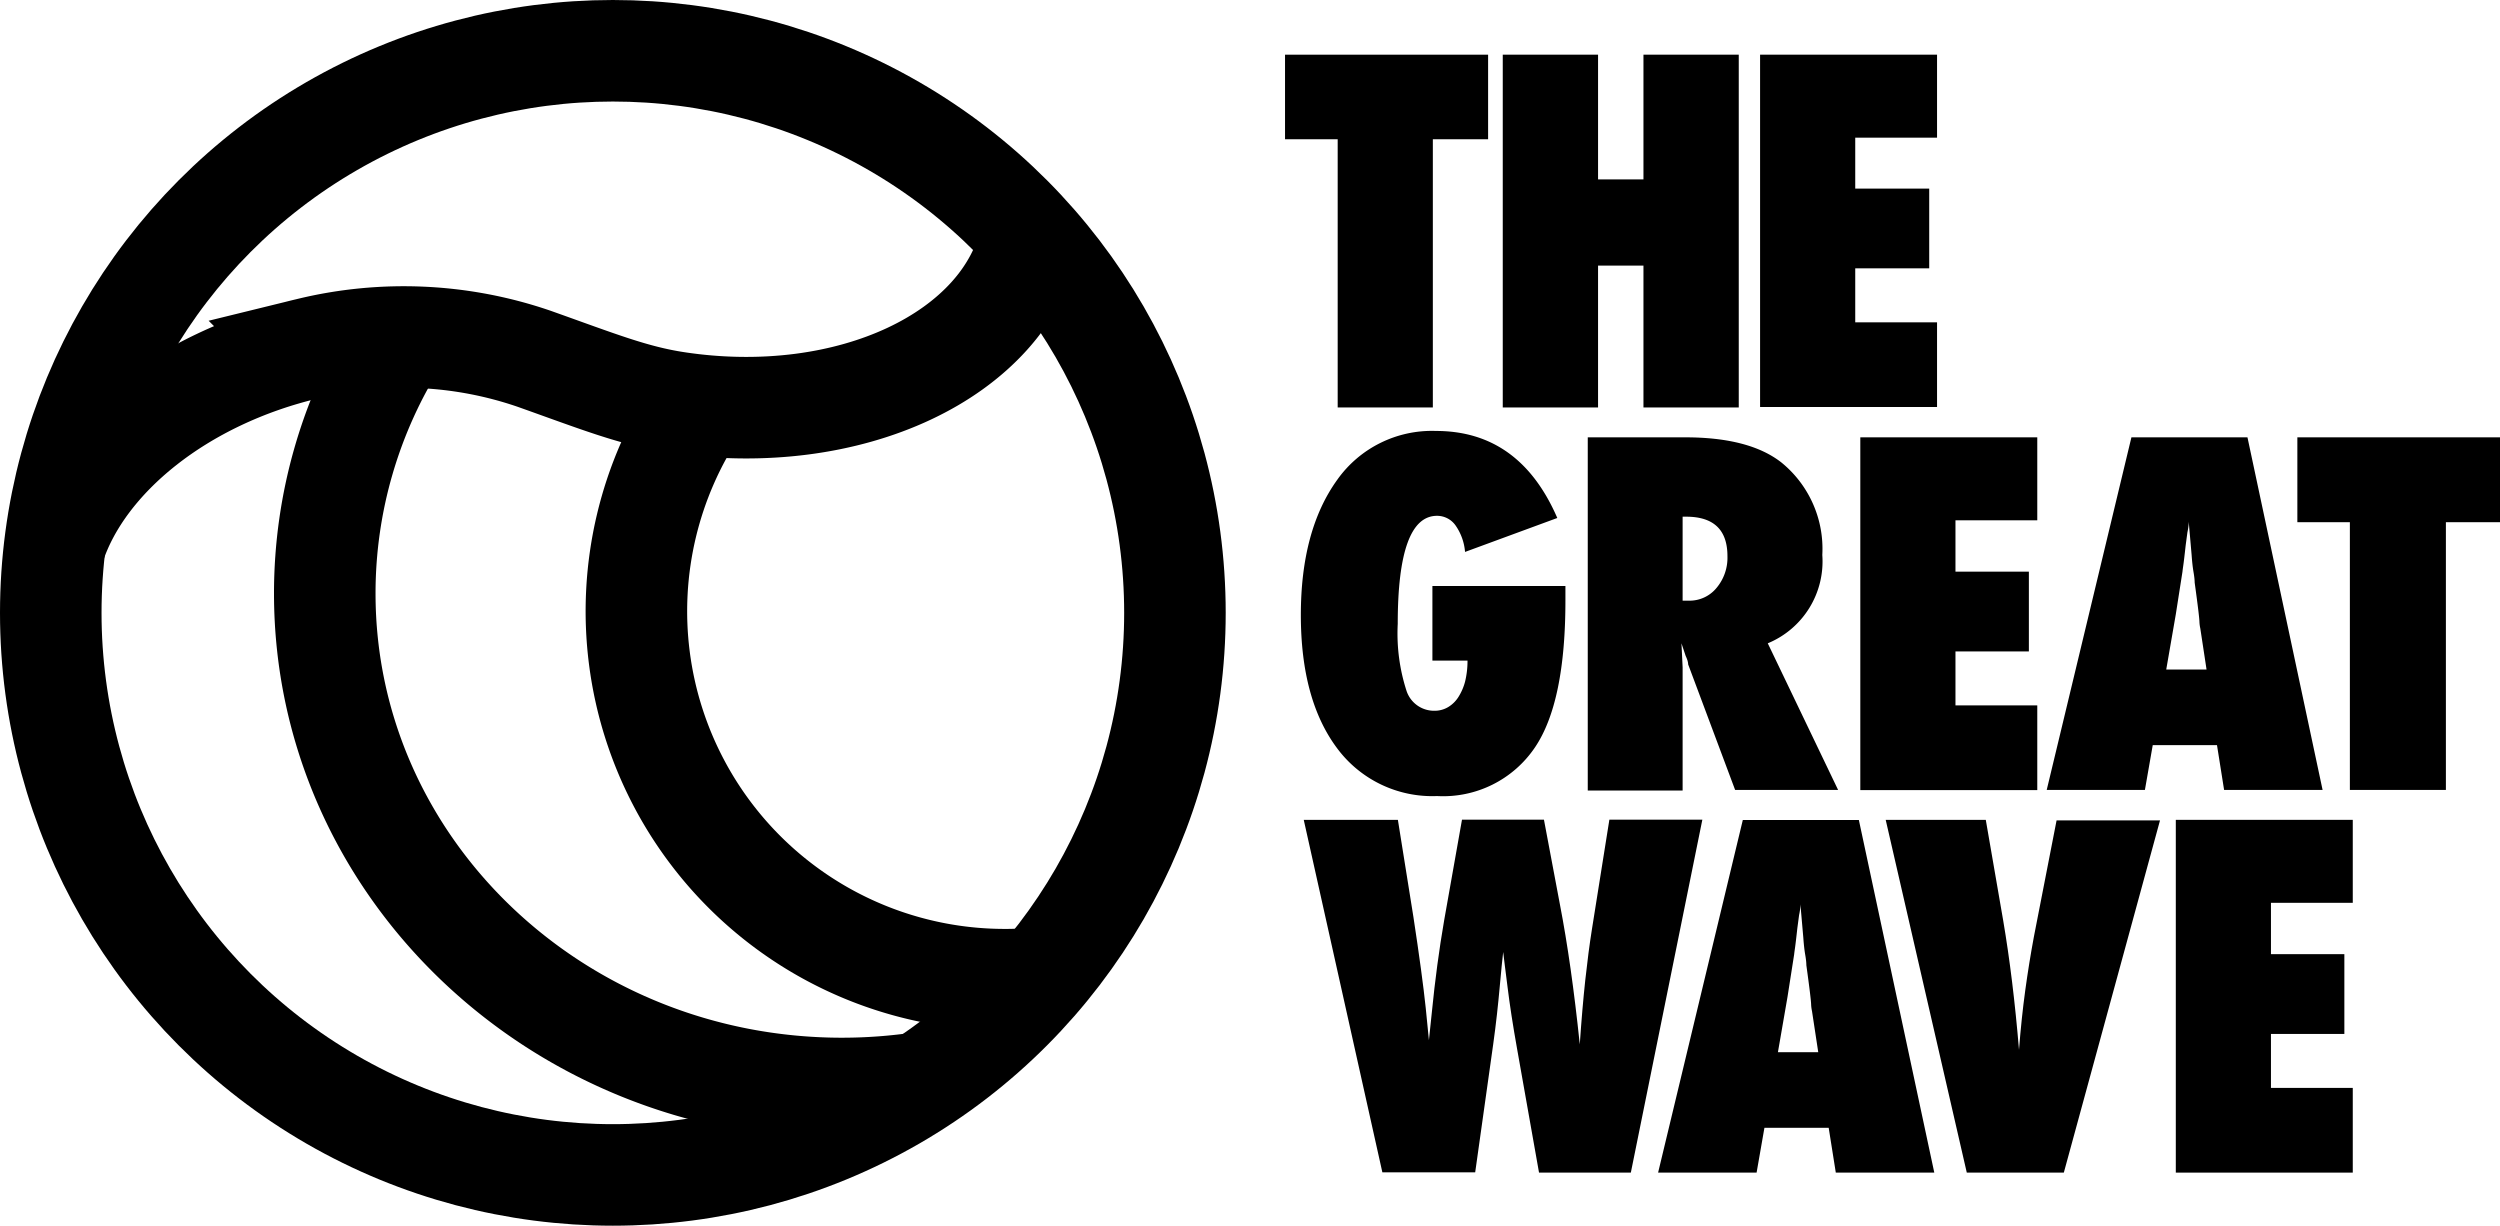 <svg id="_-" data-name="-" xmlns="http://www.w3.org/2000/svg" viewBox="0 0 172.35 84.51"><defs><style>.cls-1{fill:none;stroke:#000;stroke-miterlimit:10;stroke-width:7px;}</style></defs><title>The Great Wave</title><circle class="cls-1" cx="42.25" cy="42.25" r="38.75"/><path class="cls-1" d="M63.57,74.63a37.53,37.53,0,0,1-5.51.41c-19.7,0-35.67-15.28-35.67-34.13a32.88,32.88,0,0,1,5.16-17.69"/><path class="cls-1" d="M71.73,67.42q-1.21.12-2.46,0.12A25.4,25.4,0,0,1,48.22,27.93"/><path class="cls-1" d="M3.78,37.59c2-6,8.69-11.51,17.47-13.56a27.63,27.63,0,0,1,15.59.71c4.47,1.59,6.85,2.55,9.81,3,11.93,1.81,22.66-3.27,24.41-11.41"/><path d="M98.78,28.09H92.22V9.6H88.59V3.77h14V9.6H98.78V28.09Z"/><path d="M119.87,28.09H113.3V18.31h-3.13v9.78H103.6V3.77h6.57v8.6h3.13V3.77h6.57V28.09Z"/><path d="M121.34,28.09V3.77h12.2V9.49H127.9V13H133v5.5H127.9v3.72h5.64v5.84h-12.2Z"/><path d="M98.75,40.4h9.17v1q0,7-2.09,10.11a7.63,7.63,0,0,1-6.76,3.37,8.17,8.17,0,0,1-6.9-3.31q-2.49-3.34-2.49-9.17t2.5-9.31A8,8,0,0,1,99,29.71q5.76,0,8.36,6L101,38.05a3.7,3.7,0,0,0-.65-1.82,1.56,1.56,0,0,0-1.28-.67q-2.71,0-2.71,7.45a12.85,12.85,0,0,0,.6,4.6A2,2,0,0,0,98.89,49a1.82,1.82,0,0,0,.94-0.25,2.14,2.14,0,0,0,.72-0.71A3.78,3.78,0,0,0,101,47a6,6,0,0,0,.17-1.46H98.75V40.4Z"/><path d="M126.72,54.46h-7.1l-3.24-8.66q0-.22-0.17-0.58l-0.29-.87L116,46v8.5h-6.54V30.15h6.72q4.44,0,6.65,1.75a7.67,7.67,0,0,1,2.8,6.36,6.11,6.11,0,0,1-3.76,6.09ZM116,41.41h0.44a2.4,2.4,0,0,0,1.89-.87,3.23,3.23,0,0,0,.76-2.2q0-2.72-2.85-2.72H116v5.8Z"/><path d="M128.25,54.46V30.15h12.2v5.72h-5.64v3.54h5.06v5.5h-5.06v3.72h5.64v5.84h-12.2Z"/><path d="M160.12,54.46h-6.79l-0.49-3.09h-4.43l-0.54,3.09H141.1l5.84-24.31h8Zm-8-8.3-0.43-2.83a2.75,2.75,0,0,1-.06-0.43q0-.35-0.33-2.74,0-.27-0.08-0.73t-0.13-1.17l-0.2-2.3q0,0.33-.09.74l-0.12.9q-0.11,1-.16,1.35t-0.06.46L150,42.35l-0.66,3.81h2.77Z"/><path d="M168.58,54.46H162V36h-3.62V30.15h14V36h-3.76V54.46Z"/><path d="M112.43,80.84H106.1l-1.51-8.52q-0.44-2.47-.66-4.28-0.11-.9-0.19-1.5t-0.11-.91q-0.08.65-.24,2.41-0.08.9-.19,1.89T102.94,72l-1.24,8.82H95.3L89.88,56.52h6.49l1.07,6.69q0.61,4,.85,6.28l0.22,2.22,0.2-1.91q0.33-3.34.85-6.35l1.23-6.94h5.65l1.1,5.84q0.79,4.08,1.37,9.65,0.17-2.5.38-4.44t0.46-3.51l1.2-7.54h6.41Z"/><path d="M133.35,80.84h-6.79l-0.49-3.09h-4.43l-0.54,3.09h-6.79l5.84-24.31h8Zm-8-8.3-0.43-2.83a2.75,2.75,0,0,1-.06-0.43q0-.35-0.33-2.74,0-.27-0.08-0.73t-0.13-1.17l-0.2-2.3q0,0.33-.09.74l-0.12.9q-0.11,1-.16,1.35t-0.06.46l-0.46,2.94-0.66,3.81h2.77Z"/><path d="M142.28,80.84h-6.69L130,56.52h6.9l1.2,6.94q0.68,4,1.09,8.91,0.17-2.19.43-4.09t0.6-3.72l1.56-8h7.13Z"/><path d="M150,80.84V56.52h12.2v5.72h-5.64v3.54h5.06v5.5h-5.06V75h5.64v5.84H150Z"/></svg>